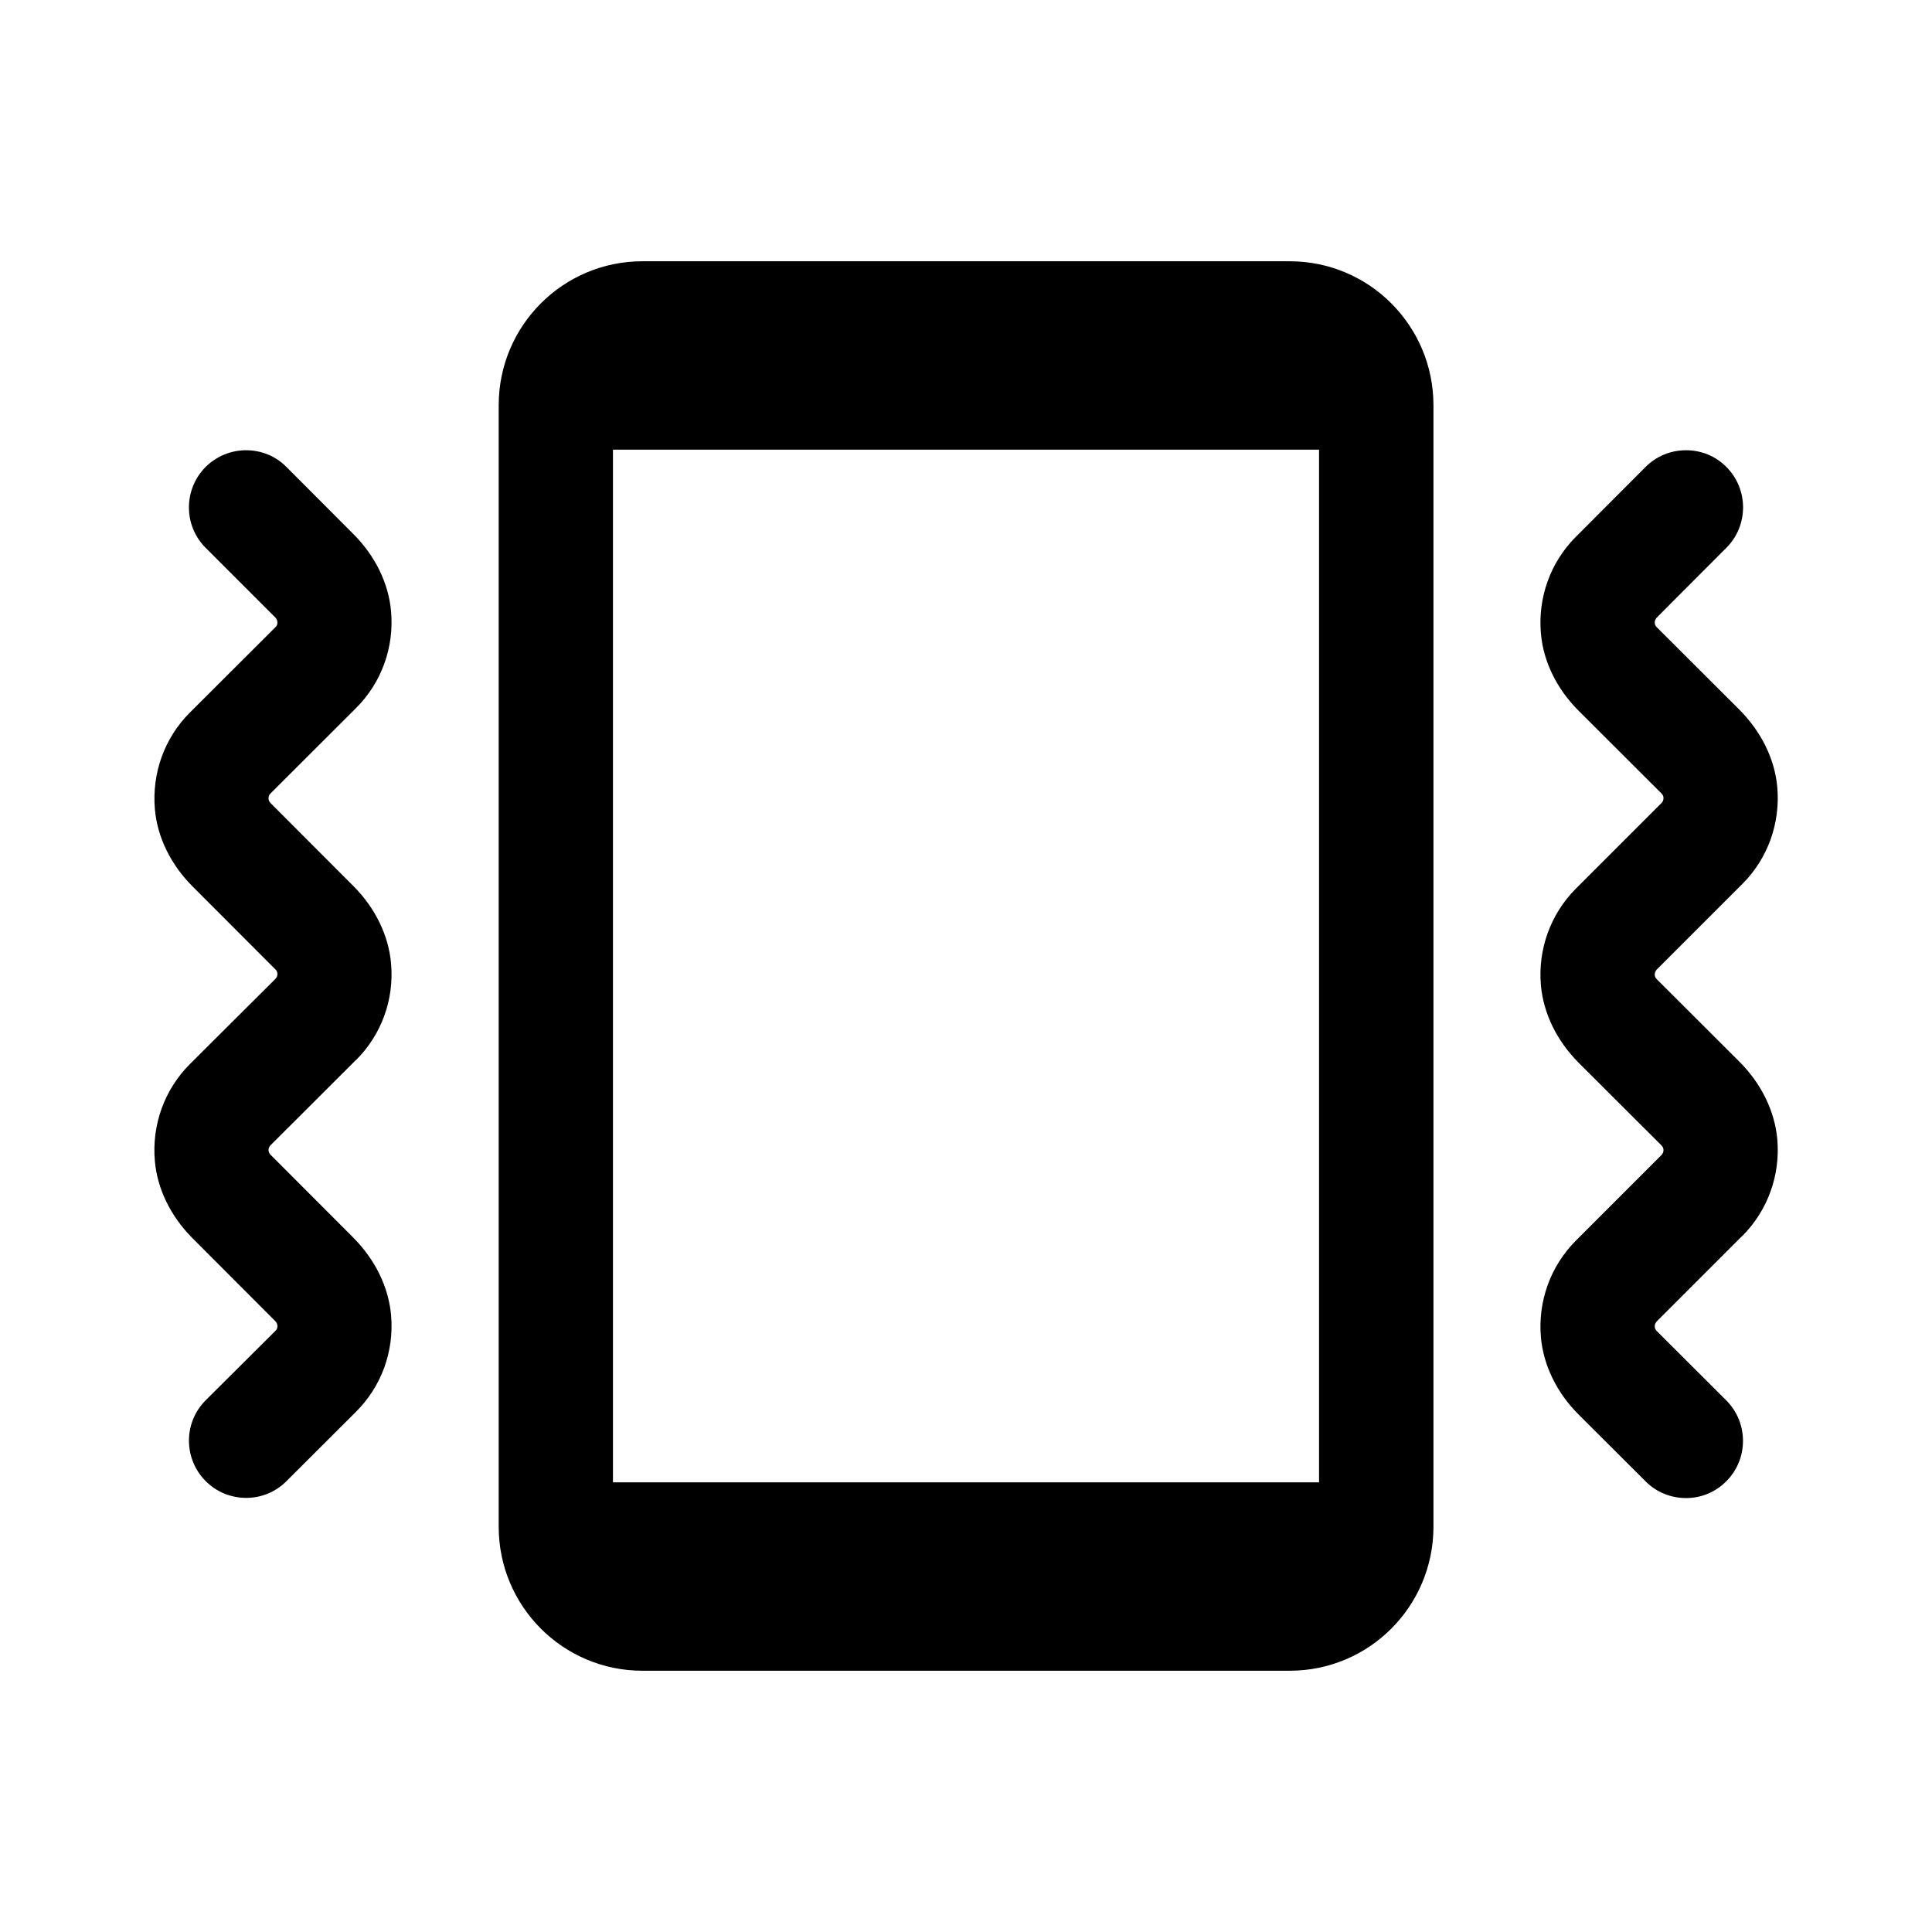 <?xml version="1.0" encoding="UTF-8"?>
<svg id="Layer_1" xmlns="http://www.w3.org/2000/svg" version="1.1" viewBox="0 0 128 128">
  <!-- Generator: Adobe Illustrator 29.3.1, SVG Export Plug-In . SVG Version: 2.1.0 Build 151)  -->
  <defs>
    <style>
      .st0 {
        fill-rule: evenodd;
      }
    </style>
  </defs>
  <path class="st0" d="M23.58,70.24c1.69-1.68,2.54-4.01,2.33-6.4-.16-1.86-1.05-3.69-2.5-5.14l-5.49-5.5c-.09-.09-.13-.19-.13-.32s.05-.23.13-.31l5.66-5.65c1.69-1.68,2.54-4.02,2.33-6.41-.16-1.86-1.05-3.68-2.5-5.13l-4.43-4.44c-.71-.72-1.66-1.11-2.68-1.11h0c-1.01,0-1.96.4-2.68,1.11-1.47,1.48-1.47,3.88,0,5.35l4.63,4.63c.08.09.13.19.13.32s-.04.23-.13.31l-5.66,5.65c-1.69,1.68-2.53,4.01-2.33,6.4.16,1.86,1.05,3.68,2.5,5.13l5.49,5.5c.09.08.13.19.13.31s-.05.23-.13.31l-5.67,5.65c-1.69,1.69-2.53,4.03-2.32,6.42.16,1.85,1.05,3.67,2.5,5.12l5.49,5.5c.08.09.13.19.13.32s-.04.23-.13.31l-4.62,4.6c-1.48,1.47-1.48,3.87-.01,5.35h0c.71.72,1.66,1.11,2.68,1.12h0c1.01,0,1.96-.39,2.67-1.1l4.61-4.6c1.69-1.68,2.54-4.01,2.33-6.4-.16-1.86-1.05-3.68-2.5-5.14l-5.49-5.5c-.08-.08-.13-.19-.13-.31s.05-.23.13-.31l5.66-5.65ZM115.44,81.88c1.68-1.69,2.52-4.02,2.31-6.41-.17-1.86-1.06-3.68-2.51-5.13l-5.48-5.47c-.09-.09-.13-.19-.13-.31s.05-.23.13-.32l5.68-5.68c1.68-1.68,2.52-4.02,2.31-6.4-.16-1.86-1.06-3.68-2.51-5.14l-5.48-5.47c-.09-.09-.13-.19-.13-.31s.05-.23.13-.32l4.62-4.63c1.47-1.47,1.47-3.88,0-5.35-.71-.72-1.66-1.11-2.68-1.11h0c-1.01,0-1.96.39-2.68,1.11l-4.62,4.63c-1.68,1.68-2.52,4.02-2.31,6.4.16,1.86,1.05,3.68,2.51,5.13l5.48,5.47c.09.09.13.19.13.31s-.04.23-.13.32l-5.68,5.68c-1.68,1.69-2.52,4.02-2.31,6.41.17,1.86,1.06,3.68,2.51,5.13l5.48,5.47c.09.09.13.2.13.31s-.04.23-.13.32l-5.68,5.68c-1.68,1.69-2.52,4.02-2.31,6.41.17,1.86,1.06,3.68,2.51,5.12l4.43,4.42c.71.71,1.66,1.1,2.67,1.1h.01c1.01,0,1.96-.4,2.67-1.12,1.47-1.48,1.46-3.88-.01-5.35l-4.61-4.6c-.09-.09-.13-.19-.13-.31s.05-.23.13-.32l5.68-5.68ZM85.45,17.31h-42.89c-5.26,0-9.52,4.27-9.52,9.54v74.3c0,5.27,4.26,9.54,9.52,9.54h42.89c5.26,0,9.52-4.27,9.52-9.54V26.85c0-5.27-4.26-9.54-9.52-9.54ZM87.39,98.21h-46.78V29.79h46.78v68.42Z"/>
</svg>
